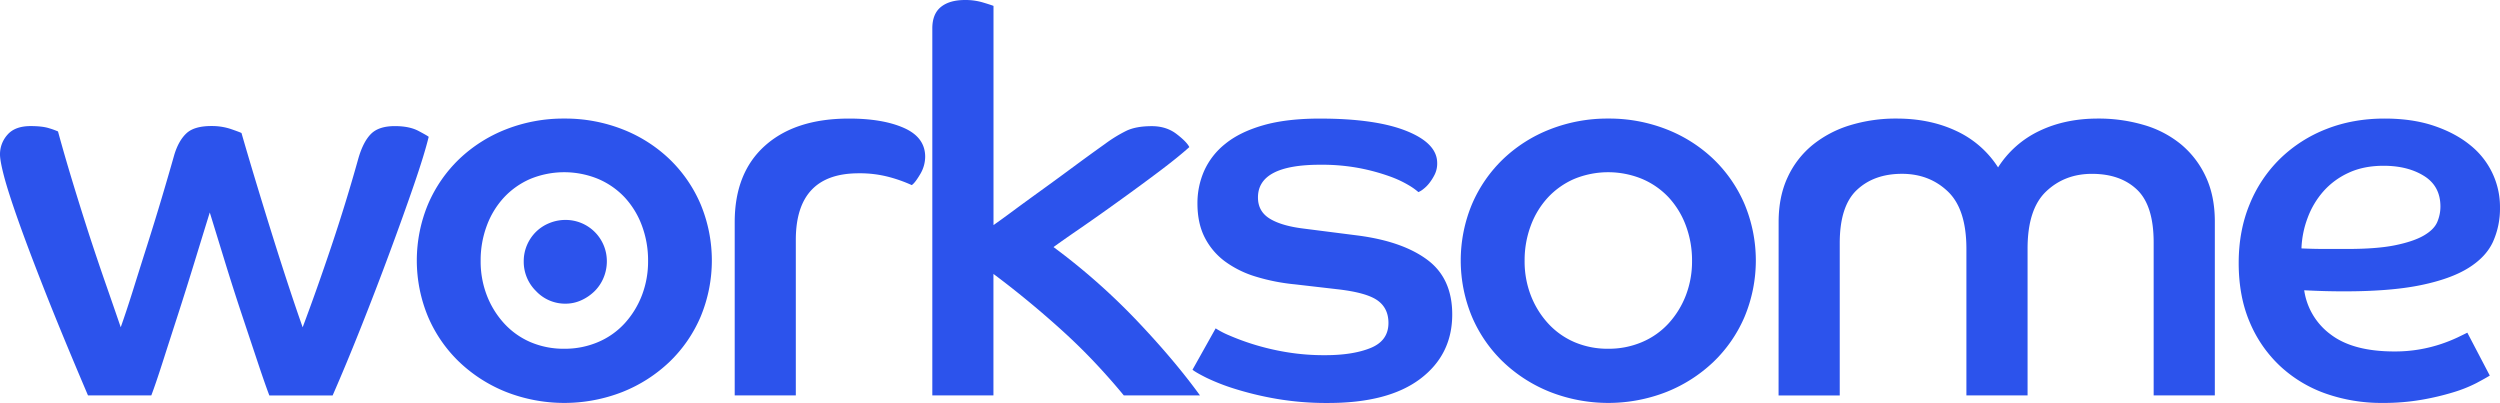 <svg xmlns="http://www.w3.org/2000/svg" id="Layer_1" data-name="Layer 1" viewBox="0 0 2068.85 333.49"><defs><style>.cls-1{fill:#2c53ec}</style></defs><title>Worksome_Logotype_Blue</title><g id="Logo_Target_and_Type" data-name="Logo Target and Type"><g id="Worksome_Letters" data-name="Worksome Letters"><path id="w" d="M72.82,327.23q-21.76-51.06-35.75-86.58t-22.2-58.83q-8.22-23.31-11.54-36T0,127.87a24.18,24.18,0,0,1,6.22-16.43q6.21-7.09,19.09-7.1,9.77,0,15.32,1.78A62.28,62.28,0,0,1,48,108.78q5.32,19.54,12,41.51T73.7,194q7.11,21.75,14,41.51t12.21,35.3q4.88-13.76,10.43-31.52t11.55-36.63q6-18.87,11.76-38.19t10.66-36.63q3.56-11.53,10-17.54t20.65-6a49.37,49.37,0,0,1,16,2.44q7.09,2.45,8.88,3.33,5.76,20,12.43,42t13.32,43.29q6.66,21.31,13.1,40.85t11.77,34.63q11.53-30.63,23.75-67T296.59,131q4-13.75,10.44-20.2t19.75-6.44c8,0,14.5,1.33,19.54,4s7.84,4.29,8.44,4.88q-3.57,14.66-12.44,40.4t-20,55.73q-11.1,30-23.53,61.27t-23.53,56.61H222.89q-3.55-9.33-9.55-27.31t-13.1-39.29q-7.1-21.31-14-43.74T173.6,175.82q-5.78,18.66-12.65,41.07t-13.76,43.74q-6.9,21.31-12.66,39.29t-9.32,27.31Z" class="cls-1" transform="translate(0 0)"/><path id="o1" d="M467,98.12A129.91,129.91,0,0,1,515.17,107,118.53,118.53,0,0,1,554,131.65a113.67,113.67,0,0,1,25.75,37.29,121.14,121.14,0,0,1,0,93.24A113.61,113.61,0,0,1,554,299.48a121.29,121.29,0,0,1-38.85,24.86,132.1,132.1,0,0,1-96.35,0A121.24,121.24,0,0,1,380,299.48a113.61,113.61,0,0,1-25.75-37.3,121.23,121.23,0,0,1,0-93.24A113.82,113.82,0,0,1,380,131.65,118.49,118.49,0,0,1,418.82,107,129.92,129.92,0,0,1,467,98.12Zm0,190.48a69.91,69.91,0,0,0,28-5.55,63.25,63.25,0,0,0,22-15.54,73.57,73.57,0,0,0,14.2-23.09,78.26,78.26,0,0,0,5.11-28.64,82,82,0,0,0-5.11-29.08A70.28,70.28,0,0,0,517,163.39a65,65,0,0,0-22-15.32,73.84,73.84,0,0,0-56.17,0,65.15,65.15,0,0,0-21.75,15.32,70,70,0,0,0-14.21,23.31,81.53,81.53,0,0,0-5.11,29.08,78,78,0,0,0,5.11,28.64,73.41,73.41,0,0,0,14.21,23.09,63.64,63.64,0,0,0,21.75,15.54A69.53,69.53,0,0,0,467,288.6Z" class="cls-1" transform="translate(0 0)"/><path id="r" d="M608,183.82q0-40.84,25.09-63.27t69.49-22.43q28,0,45.5,7.77t17.54,23.76a28.31,28.31,0,0,1-4.22,14.65q-4.21,7.11-6.88,8.88a119.65,119.65,0,0,0-18.65-6.66,93.86,93.86,0,0,0-25.3-3.11q-51.95,0-52,55.06V327.23H608Z" class="cls-1" transform="translate(0 0)"/><path id="k" d="M771.53,23.53q0-12,7.1-17.76t20-5.77a50.79,50.79,0,0,1,14.65,2q6.66,2,8.88,2.88V186.26q5.77-4,16.21-11.73t23.31-17q12.87-9.3,26.64-19.48t26.19-19a114.48,114.48,0,0,1,17.76-10.88q8-3.77,20.87-3.77,12,0,20.43,6.44t10.65,10.88q-9.32,8.41-25.53,20.59t-33.1,24.29q-16.87,12.18-32,22.59t-21.76,15.27a532.91,532.91,0,0,1,68.82,60.72q31.08,32.7,52.39,62.05H930q-10.21-12.47-22.86-26t-27.09-26.7q-14.43-13.12-29.3-25.37t-28.64-22.47V327.23H771.53Z" class="cls-1" transform="translate(0 0)"/><path id="s" d="M1006,271.73a70.41,70.41,0,0,0,11.1,5.77,200.94,200.94,0,0,0,19.76,7.33,206.19,206.19,0,0,0,26.86,6.43,188.41,188.41,0,0,0,32.86,2.67q23.09,0,37.74-6T1149,267.29q0-12.44-9.32-18.87t-33.3-9.1l-34.63-4a163.45,163.45,0,0,1-32.64-6.44,84,84,0,0,1-25.53-12.65,56.55,56.55,0,0,1-16.65-19.76q-6-11.76-6-28.19a66.07,66.07,0,0,1,5.55-26.87A60,60,0,0,1,1014,119q12-9.77,31.3-15.32t46.84-5.55q46.17,0,71.71,10.22T1189.33,135a20.57,20.57,0,0,1-2,9.32,41.4,41.4,0,0,1-4.44,7.1,27.47,27.47,0,0,1-5.11,5.11,16.56,16.56,0,0,1-4,2.44,53,53,0,0,0-7.77-5.55,89.78,89.78,0,0,0-16.21-7.55,168.87,168.87,0,0,0-24.42-6.66,166.91,166.91,0,0,0-32.86-2.88q-51.51,0-51.5,27.08,0,11.55,9.77,17.54t28,8.21l45.29,5.78q36.84,4.89,57.27,20.2t20.43,45.06q0,33.3-26.42,53.28t-76.15,20a244,244,0,0,1-43.51-3.55,266.32,266.32,0,0,1-34-8.21,171,171,0,0,1-23.31-9.1q-8.89-4.44-11.55-6.66Z" class="cls-1" transform="translate(0 0)"/><path id="o" d="M1330.92,98.12a129.91,129.91,0,0,1,48.17,8.88,118.72,118.72,0,0,1,38.85,24.65,113.67,113.67,0,0,1,25.75,37.29,121.14,121.14,0,0,1,0,93.24,113.61,113.61,0,0,1-25.75,37.3,121.29,121.29,0,0,1-38.85,24.86,132.1,132.1,0,0,1-96.35,0,121.12,121.12,0,0,1-38.85-24.86,113.61,113.61,0,0,1-25.75-37.3,121.23,121.23,0,0,1,0-93.24,113.82,113.82,0,0,1,25.75-37.29A118.45,118.45,0,0,1,1282.74,107,129.92,129.92,0,0,1,1330.92,98.12Zm0,190.48a69.91,69.91,0,0,0,28-5.55,63.25,63.25,0,0,0,22-15.54,73.57,73.57,0,0,0,14.2-23.09,78.26,78.26,0,0,0,5.11-28.64,82,82,0,0,0-5.11-29.08,70.28,70.28,0,0,0-14.2-23.31,65,65,0,0,0-22-15.32,73.84,73.84,0,0,0-56.17,0A65.15,65.15,0,0,0,1281,163.39a70,70,0,0,0-14.21,23.31,81.53,81.53,0,0,0-5.11,29.08,78,78,0,0,0,5.11,28.64A73.41,73.41,0,0,0,1281,267.51a63.64,63.64,0,0,0,21.75,15.54A69.53,69.53,0,0,0,1330.92,288.6Z" class="cls-1" transform="translate(0 0)"/><path id="m" d="M1471.88,183.82q0-21.31,7.55-37.3a75,75,0,0,1,20.65-26.64,91.61,91.61,0,0,1,30.85-16.21,129.27,129.27,0,0,1,38.63-5.55q27.53,0,49.29,10.22a81.7,81.7,0,0,1,34.63,30.19,82.18,82.18,0,0,1,34.19-30.19q21.3-10.22,48.39-10.22a132.31,132.31,0,0,1,38.19,5.33,86.37,86.37,0,0,1,30.63,16,76.49,76.49,0,0,1,20.43,26.64q7.55,16,7.55,37.29V327.23h-50.62V200.69q0-30.65-13.77-43.74t-37.29-13.09q-22.65,0-38,14.65T1677.9,206V327.23h-50.62V206q0-32.87-15.32-47.51t-38-14.65q-23.09,0-37.29,13.32t-14.21,44v126.1h-50.62Z" class="cls-1" transform="translate(0 0)"/><path id="e" d="M2060.4,310.8c-2.38,1.48-6.07,3.55-11.1,6.22a113.39,113.39,0,0,1-18.87,7.54,213.62,213.62,0,0,1-26.2,6.22,184.92,184.92,0,0,1-32.63,2.66,139.5,139.5,0,0,1-46.4-7.54,107.74,107.74,0,0,1-37.74-22.43,105.49,105.49,0,0,1-25.53-36.4q-9.33-21.54-9.32-49.51,0-26.64,9.1-48.62A111.12,111.12,0,0,1,1887,131.2a114.25,114.25,0,0,1,38.18-24.42q22-8.66,48.17-8.66,23.09,0,40.85,6t30,16a65.33,65.33,0,0,1,24.64,51.73,67.07,67.07,0,0,1-5.77,28.19q-5.78,12.66-20.42,21.76T2003.12,236q-24.87,5.1-63,5.1-8.88,0-16.65-.22t-16.65-.67a55.17,55.17,0,0,0,22,36.63q18.42,14,52.62,14a119,119,0,0,0,21.31-1.78,120.47,120.47,0,0,0,17.54-4.44,127.44,127.44,0,0,0,13.32-5.32q5.54-2.67,8.21-4ZM1904.55,205.57q10.21.45,19.54.45h18.65q24.4,0,39.51-3.11t23.54-8q8.43-4.89,11.1-11.1a32.43,32.43,0,0,0,2.66-12.88q0-16.87-13.54-25.31t-33.52-8.43q-16.44,0-28.86,5.77a62.39,62.39,0,0,0-20.87,15.32,69.81,69.81,0,0,0-13.1,22A79.65,79.65,0,0,0,1904.55,205.57Z" class="cls-1" transform="translate(0 0)"/></g><path id="Target_Circle" d="M433.41,216.23a33.67,33.67,0,0,1,2.66-13.32A34.47,34.47,0,0,1,443.4,192a33.82,33.82,0,0,1,11.1-7.33A35.14,35.14,0,0,1,468,182a34.11,34.11,0,0,1,34.19,34v.16a35.14,35.14,0,0,1-2.66,13.54,33.82,33.82,0,0,1-7.33,11.1,37.79,37.79,0,0,1-10.88,7.55A31.27,31.27,0,0,1,468,251.3a33,33,0,0,1-24.42-10.43A34,34,0,0,1,433.41,216.23Z" class="cls-1" data-name="Target Circle" transform="translate(0 0)"/></g></svg>
